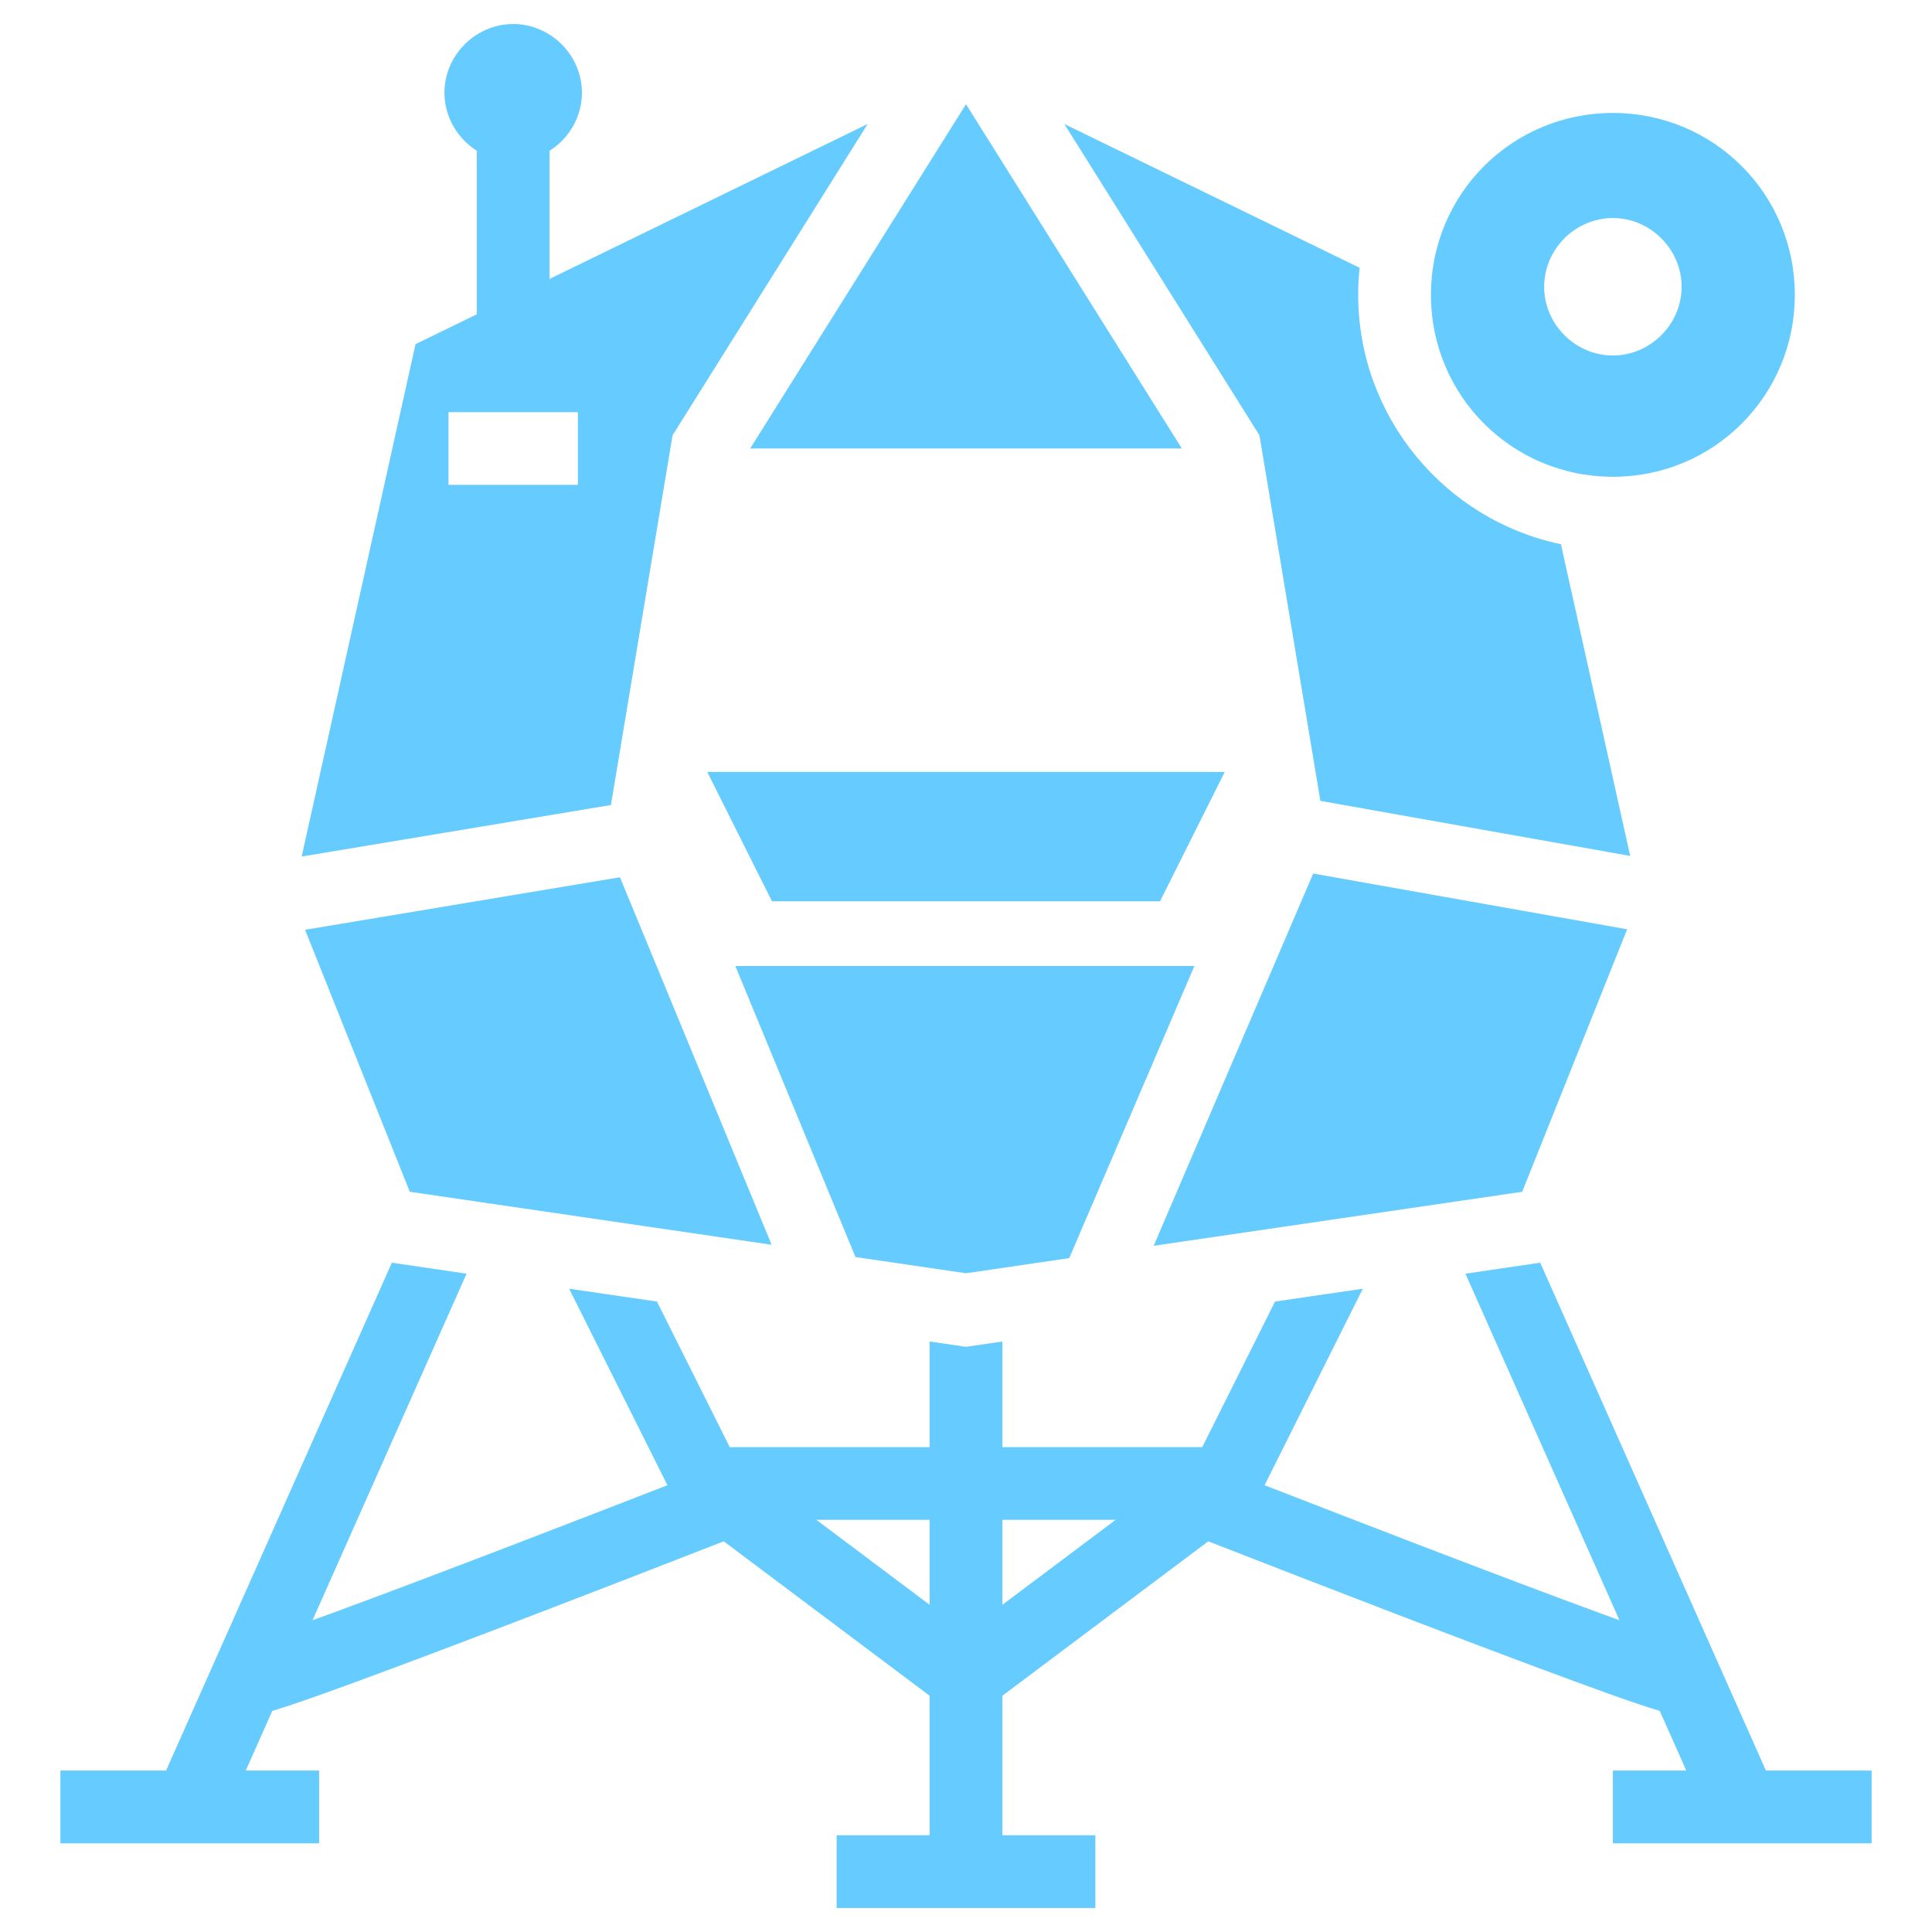 <svg width="28" height="28" viewBox="0 0 28 28" fill="none" xmlns="http://www.w3.org/2000/svg">
<path d="M7.438 0.348C6.894 0.348 6.441 0.8 6.441 1.344C6.441 1.695 6.63 2.007 6.91 2.185V4.555L6.022 4.988L4.372 12.414L8.854 11.667L9.747 6.309L12.575 1.797L7.965 4.042V2.185C8.245 2.007 8.434 1.695 8.434 1.344C8.434 0.8 7.981 0.348 7.438 0.348ZM14 1.51L10.872 6.5H17.128L14 1.51ZM23.375 1.637C21.913 1.637 20.738 2.811 20.738 4.273C20.738 5.736 21.913 6.91 23.375 6.91C24.837 6.91 26.012 5.736 26.012 4.273C26.012 2.811 24.837 1.637 23.375 1.637ZM15.425 1.797L18.253 6.309L19.136 11.607L23.626 12.405L22.622 7.887C20.948 7.538 19.684 6.048 19.684 4.273C19.684 4.141 19.691 4.01 19.705 3.881L15.425 1.797ZM23.375 3.16C23.919 3.16 24.371 3.612 24.371 4.156C24.371 4.7 23.919 5.152 23.375 5.152C22.831 5.152 22.379 4.7 22.379 4.156C22.379 3.612 22.831 3.16 23.375 3.16ZM6.5 5.973H8.375V7.027H6.5V5.973ZM10.25 11.188L11.188 13.062H16.812L17.75 11.188H10.25ZM19.032 12.66L16.72 18.055L22.061 17.272L23.582 13.468L19.032 12.66L19.032 12.66ZM8.985 12.714L4.421 13.475L5.939 17.272L11.183 18.04L8.985 12.714V12.714ZM10.657 14L12.398 18.218L14 18.453L15.496 18.234L17.31 14H10.657H10.657ZM5.679 18.3L2.407 25.66H0.875V26.715H4.625V25.66H3.562L3.945 24.798C3.954 24.794 3.962 24.791 3.973 24.787C4.056 24.763 4.154 24.731 4.272 24.691C4.507 24.612 4.817 24.501 5.178 24.368C5.901 24.103 6.83 23.751 7.748 23.399C8.663 23.048 9.576 22.695 10.489 22.338L13.473 24.576V26.598H12.125V27.652H15.875V26.598H14.527V24.576L17.511 22.338C18.424 22.695 19.337 23.048 20.252 23.399C21.17 23.751 22.099 24.103 22.822 24.368C23.183 24.501 23.493 24.612 23.728 24.691C23.846 24.731 23.944 24.763 24.027 24.787C24.038 24.79 24.046 24.794 24.055 24.798L24.439 25.66H23.375V26.715H27.125V25.66H25.593L22.322 18.3L21.238 18.459L23.47 23.481C23.376 23.447 23.289 23.416 23.185 23.378C22.471 23.116 21.545 22.765 20.629 22.414C19.861 22.119 19.094 21.823 18.327 21.525L19.751 18.677L18.479 18.863L17.424 20.973H14.527V19.442L14 19.519L13.473 19.442V20.973H10.576L9.521 18.863L8.248 18.677L9.673 21.525C8.906 21.823 8.139 22.119 7.371 22.414C6.455 22.765 5.528 23.116 4.815 23.378C4.711 23.416 4.624 23.448 4.53 23.481L6.762 18.459L5.678 18.3H5.679ZM11.832 22.027H13.473V23.258L11.832 22.027ZM14.527 22.027H16.168L14.527 23.258V22.027Z" fill="#66CCFF"/>
</svg>
